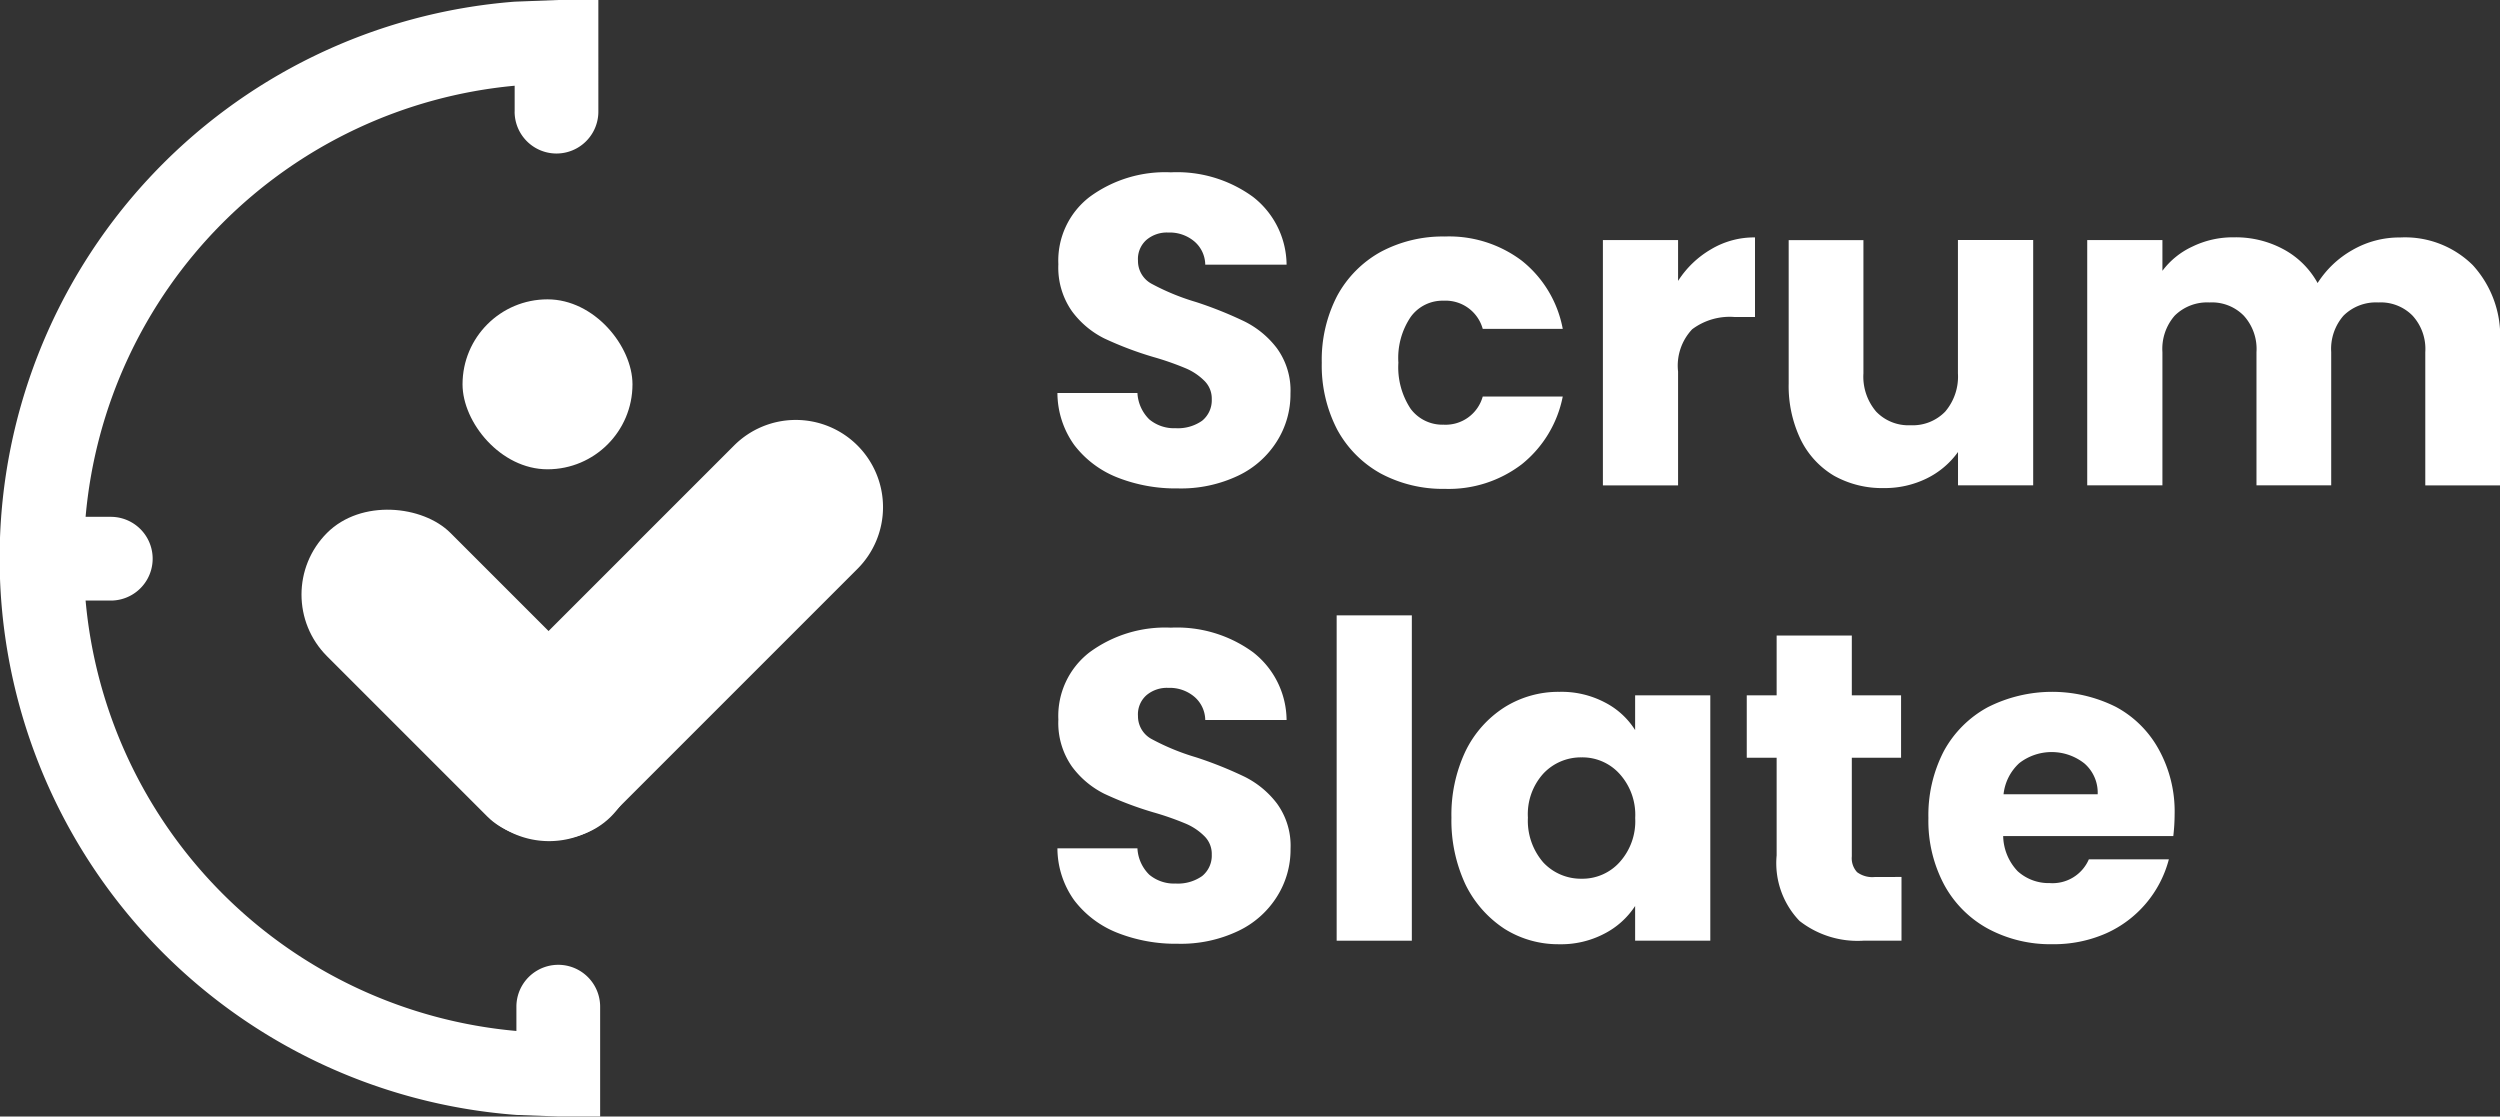 <svg xmlns="http://www.w3.org/2000/svg" width="134.352" height="60.004" viewBox="0 0 134.352 60.004">
  <rect x="0" y="0" width="134.352" height="60.004" fill="#333333" stroke="none"/>
  <g id="Group_1837" data-name="Group 1837" transform="translate(2388 -1431)">
    <g id="Group_1834" data-name="Group 1834" transform="translate(-2388 1431)">
      <rect id="Rectangle_1383" data-name="Rectangle 1383" width="9.133" height="9.133" rx="4.566" transform="translate(24.857 16.087)" fill="#fff"/>
      <rect id="Rectangle_1384" data-name="Rectangle 1384" width="9.376" height="21.569" rx="4.688" transform="translate(14.261 31.953) rotate(-45)" fill="#fff"/>
      <path id="Path_1882" data-name="Path 1882" d="M260.575,242.083a4.688,4.688,0,0,1,6.63,0h0a4.688,4.688,0,0,1,0,6.63l-13.259,13.259a4.688,4.688,0,0,1-6.629,0L244,258.657Z" transform="translate(-221.124 -218.142)" fill="#fff"/>
      <path id="Path_1883" data-name="Path 1883" d="M27.658,6V4.607A25.508,25.508,0,0,0,4.6,27.775H5.954a2.25,2.25,0,1,1,0,4.5H4.6a25.508,25.508,0,0,0,23.152,23.13V54.1a2.25,2.25,0,0,1,4.5,0V60H30l-2.25-.083A30,30,0,0,1,27.658.09L30,0h2.156V6a2.25,2.25,0,1,1-4.5,0Z" transform="translate(0)" fill="#fff" fill-rule="evenodd"/>
    </g>
    <g id="Group_1835" data-name="Group 1835" transform="translate(-2331.172 1440.261)">
      <path id="Path_1884" data-name="Path 1884" d="M1215.653,86.3a5.175,5.175,0,0,1,3.9,1.488,5.643,5.643,0,0,1,1.464,4.135v7.7H1217V92.462a2.651,2.651,0,0,0-.685-1.961,2.4,2.4,0,0,0-1.842-.709,2.475,2.475,0,0,0-1.867.709,2.713,2.713,0,0,0-.662,1.961v7.159h-4.016V92.462a2.654,2.654,0,0,0-.684-1.961,2.4,2.4,0,0,0-1.843-.709,2.475,2.475,0,0,0-1.867.709,2.712,2.712,0,0,0-.661,1.961v7.159h-4.041V86.438h4.041v1.654a4.22,4.22,0,0,1,1.606-1.3,4.952,4.952,0,0,1,2.245-.5,5.394,5.394,0,0,1,2.647.638,4.549,4.549,0,0,1,1.842,1.819,5.31,5.31,0,0,1,1.867-1.772A5.044,5.044,0,0,1,1215.653,86.3Z" transform="translate(-1143.491 -82.799)" fill="#fff"/>
      <path id="Path_1885" data-name="Path 1885" d="M1040.906,87.808v13.184h-4.04V99.2a4.511,4.511,0,0,1-1.677,1.418,5.107,5.107,0,0,1-2.316.52,5.284,5.284,0,0,1-2.669-.662,4.614,4.614,0,0,1-1.8-1.961,6.639,6.639,0,0,1-.638-3v-7.7h4.017v7.159a2.893,2.893,0,0,0,.685,2.056,2.4,2.4,0,0,0,1.842.732,2.433,2.433,0,0,0,1.867-.732,2.9,2.9,0,0,0,.685-2.056V87.808Z" transform="translate(-988.469 -84.17)" fill="#fff"/>
      <path id="Path_1886" data-name="Path 1886" d="M925.281,88.635a5.217,5.217,0,0,1,1.772-1.7,4.5,4.5,0,0,1,2.362-.638v4.276h-1.11a3.362,3.362,0,0,0-2.268.662,2.847,2.847,0,0,0-.756,2.268v6.119h-4.04V86.438h4.04Z" transform="translate(-891.928 -82.799)" fill="#fff"/>
      <path id="Path_1887" data-name="Path 1887" d="M760.095,92.573a7.462,7.462,0,0,1,.827-3.591,5.924,5.924,0,0,1,2.339-2.363,7.071,7.071,0,0,1,3.449-.827,6.487,6.487,0,0,1,4.135,1.3,6.107,6.107,0,0,1,2.2,3.662h-4.3a2.07,2.07,0,0,0-2.1-1.512,2.109,2.109,0,0,0-1.772.874,3.936,3.936,0,0,0-.661,2.457,4.043,4.043,0,0,0,.661,2.481,2.13,2.13,0,0,0,1.772.851,2.07,2.07,0,0,0,2.1-1.512h4.3a6.189,6.189,0,0,1-2.2,3.638,6.47,6.47,0,0,1-4.135,1.323,7.071,7.071,0,0,1-3.449-.827,5.924,5.924,0,0,1-2.339-2.363A7.462,7.462,0,0,1,760.095,92.573Z" transform="translate(-745.89 -82.343)" fill="#fff"/>
      <path id="Path_1888" data-name="Path 1888" d="M615.058,65.987a8.532,8.532,0,0,1-3.26-.591,5.4,5.4,0,0,1-2.315-1.748,4.825,4.825,0,0,1-.9-2.788h4.3a2.134,2.134,0,0,0,.638,1.418,2.083,2.083,0,0,0,1.418.473,2.263,2.263,0,0,0,1.418-.4,1.416,1.416,0,0,0,.52-1.158,1.338,1.338,0,0,0-.425-1.016,3.153,3.153,0,0,0-1.016-.662,15.36,15.36,0,0,0-1.7-.591,18.646,18.646,0,0,1-2.623-.992,4.845,4.845,0,0,1-1.748-1.465,4.081,4.081,0,0,1-.732-2.528,4.315,4.315,0,0,1,1.677-3.615A6.851,6.851,0,0,1,614.68,49a6.929,6.929,0,0,1,4.418,1.323,4.658,4.658,0,0,1,1.8,3.638h-4.371a1.67,1.67,0,0,0-.591-1.252,2.048,2.048,0,0,0-1.394-.473,1.7,1.7,0,0,0-1.181.4,1.37,1.37,0,0,0-.449,1.11A1.391,1.391,0,0,0,613.664,55a12.4,12.4,0,0,0,2.363.969,21.049,21.049,0,0,1,2.6,1.04,4.937,4.937,0,0,1,1.748,1.441,3.858,3.858,0,0,1,.732,2.434,4.718,4.718,0,0,1-.732,2.575,4.964,4.964,0,0,1-2.079,1.843A7.158,7.158,0,0,1,615.058,65.987Z" transform="translate(-608.584 -49)" fill="#fff"/>
      <path id="Path_1889" data-name="Path 1889" d="M1121.061,353.36a10.43,10.43,0,0,1-.071,1.181h-9.143a2.822,2.822,0,0,0,.779,1.89,2.485,2.485,0,0,0,1.725.638,2.124,2.124,0,0,0,2.1-1.276h4.3a6.019,6.019,0,0,1-3.354,3.969,6.947,6.947,0,0,1-2.906.591,7.069,7.069,0,0,1-3.449-.827,5.882,5.882,0,0,1-2.363-2.363,7.293,7.293,0,0,1-.85-3.591,7.463,7.463,0,0,1,.827-3.591,5.872,5.872,0,0,1,2.363-2.363,7.657,7.657,0,0,1,6.875-.024,5.692,5.692,0,0,1,2.315,2.292A6.876,6.876,0,0,1,1121.061,353.36Zm-4.135-1.063a2.078,2.078,0,0,0-.709-1.654,2.839,2.839,0,0,0-3.5-.024,2.647,2.647,0,0,0-.85,1.677Z" transform="translate(-1061.023 -318.872)" fill="#fff"/>
      <path id="Path_1890" data-name="Path 1890" d="M1012.006,327.507v3.426h-2.055a5.067,5.067,0,0,1-3.426-1.063,4.481,4.481,0,0,1-1.229-3.52V321.1h-1.606v-3.355h1.606v-3.213h4.04v3.213h2.647V321.1h-2.647V326.4a1.106,1.106,0,0,0,.284.851,1.382,1.382,0,0,0,.945.26Z" transform="translate(-966.646 -289.64)" fill="#fff"/>
      <path id="Path_1891" data-name="Path 1891" d="M834.416,353.549a7.982,7.982,0,0,1,.756-3.568,5.808,5.808,0,0,1,2.1-2.363,5.459,5.459,0,0,1,2.953-.827,5,5,0,0,1,2.433.567,4.157,4.157,0,0,1,1.63,1.488v-1.867h4.04v13.184h-4.04V358.3a4.342,4.342,0,0,1-1.654,1.488,5.005,5.005,0,0,1-2.434.567,5.417,5.417,0,0,1-2.93-.827,5.981,5.981,0,0,1-2.1-2.386A8.134,8.134,0,0,1,834.416,353.549Zm9.876.024a3.276,3.276,0,0,0-.851-2.386,2.688,2.688,0,0,0-2.032-.874,2.763,2.763,0,0,0-2.056.874,3.247,3.247,0,0,0-.827,2.363,3.418,3.418,0,0,0,.827,2.41,2.763,2.763,0,0,0,2.056.874,2.688,2.688,0,0,0,2.032-.874A3.276,3.276,0,0,0,844.292,353.573Z" transform="translate(-813.243 -318.872)" fill="#fff"/>
      <path id="Path_1892" data-name="Path 1892" d="M772.7,302.944v17.484h-4.04V302.944Z" transform="translate(-753.655 -279.135)" fill="#fff"/>
      <path id="Path_1893" data-name="Path 1893" d="M615.058,326.987a8.532,8.532,0,0,1-3.26-.591,5.4,5.4,0,0,1-2.315-1.748,4.825,4.825,0,0,1-.9-2.788h4.3a2.134,2.134,0,0,0,.638,1.418,2.083,2.083,0,0,0,1.418.473,2.263,2.263,0,0,0,1.418-.4,1.416,1.416,0,0,0,.52-1.158,1.337,1.337,0,0,0-.425-1.016,3.152,3.152,0,0,0-1.016-.662,15.361,15.361,0,0,0-1.7-.591,18.645,18.645,0,0,1-2.623-.992,4.846,4.846,0,0,1-1.748-1.465,4.081,4.081,0,0,1-.732-2.528,4.315,4.315,0,0,1,1.677-3.615A6.851,6.851,0,0,1,614.68,310a6.929,6.929,0,0,1,4.418,1.323,4.658,4.658,0,0,1,1.8,3.638h-4.371a1.67,1.67,0,0,0-.591-1.252,2.048,2.048,0,0,0-1.394-.473,1.7,1.7,0,0,0-1.181.4,1.37,1.37,0,0,0-.449,1.11,1.391,1.391,0,0,0,.756,1.252,12.394,12.394,0,0,0,2.363.969,21.047,21.047,0,0,1,2.6,1.04,4.937,4.937,0,0,1,1.748,1.441,3.858,3.858,0,0,1,.732,2.434,4.718,4.718,0,0,1-.732,2.575,4.964,4.964,0,0,1-2.079,1.843A7.158,7.158,0,0,1,615.058,326.987Z" transform="translate(-608.584 -285.53)" fill="#fff"/>
    </g>
  </g>
</svg>
